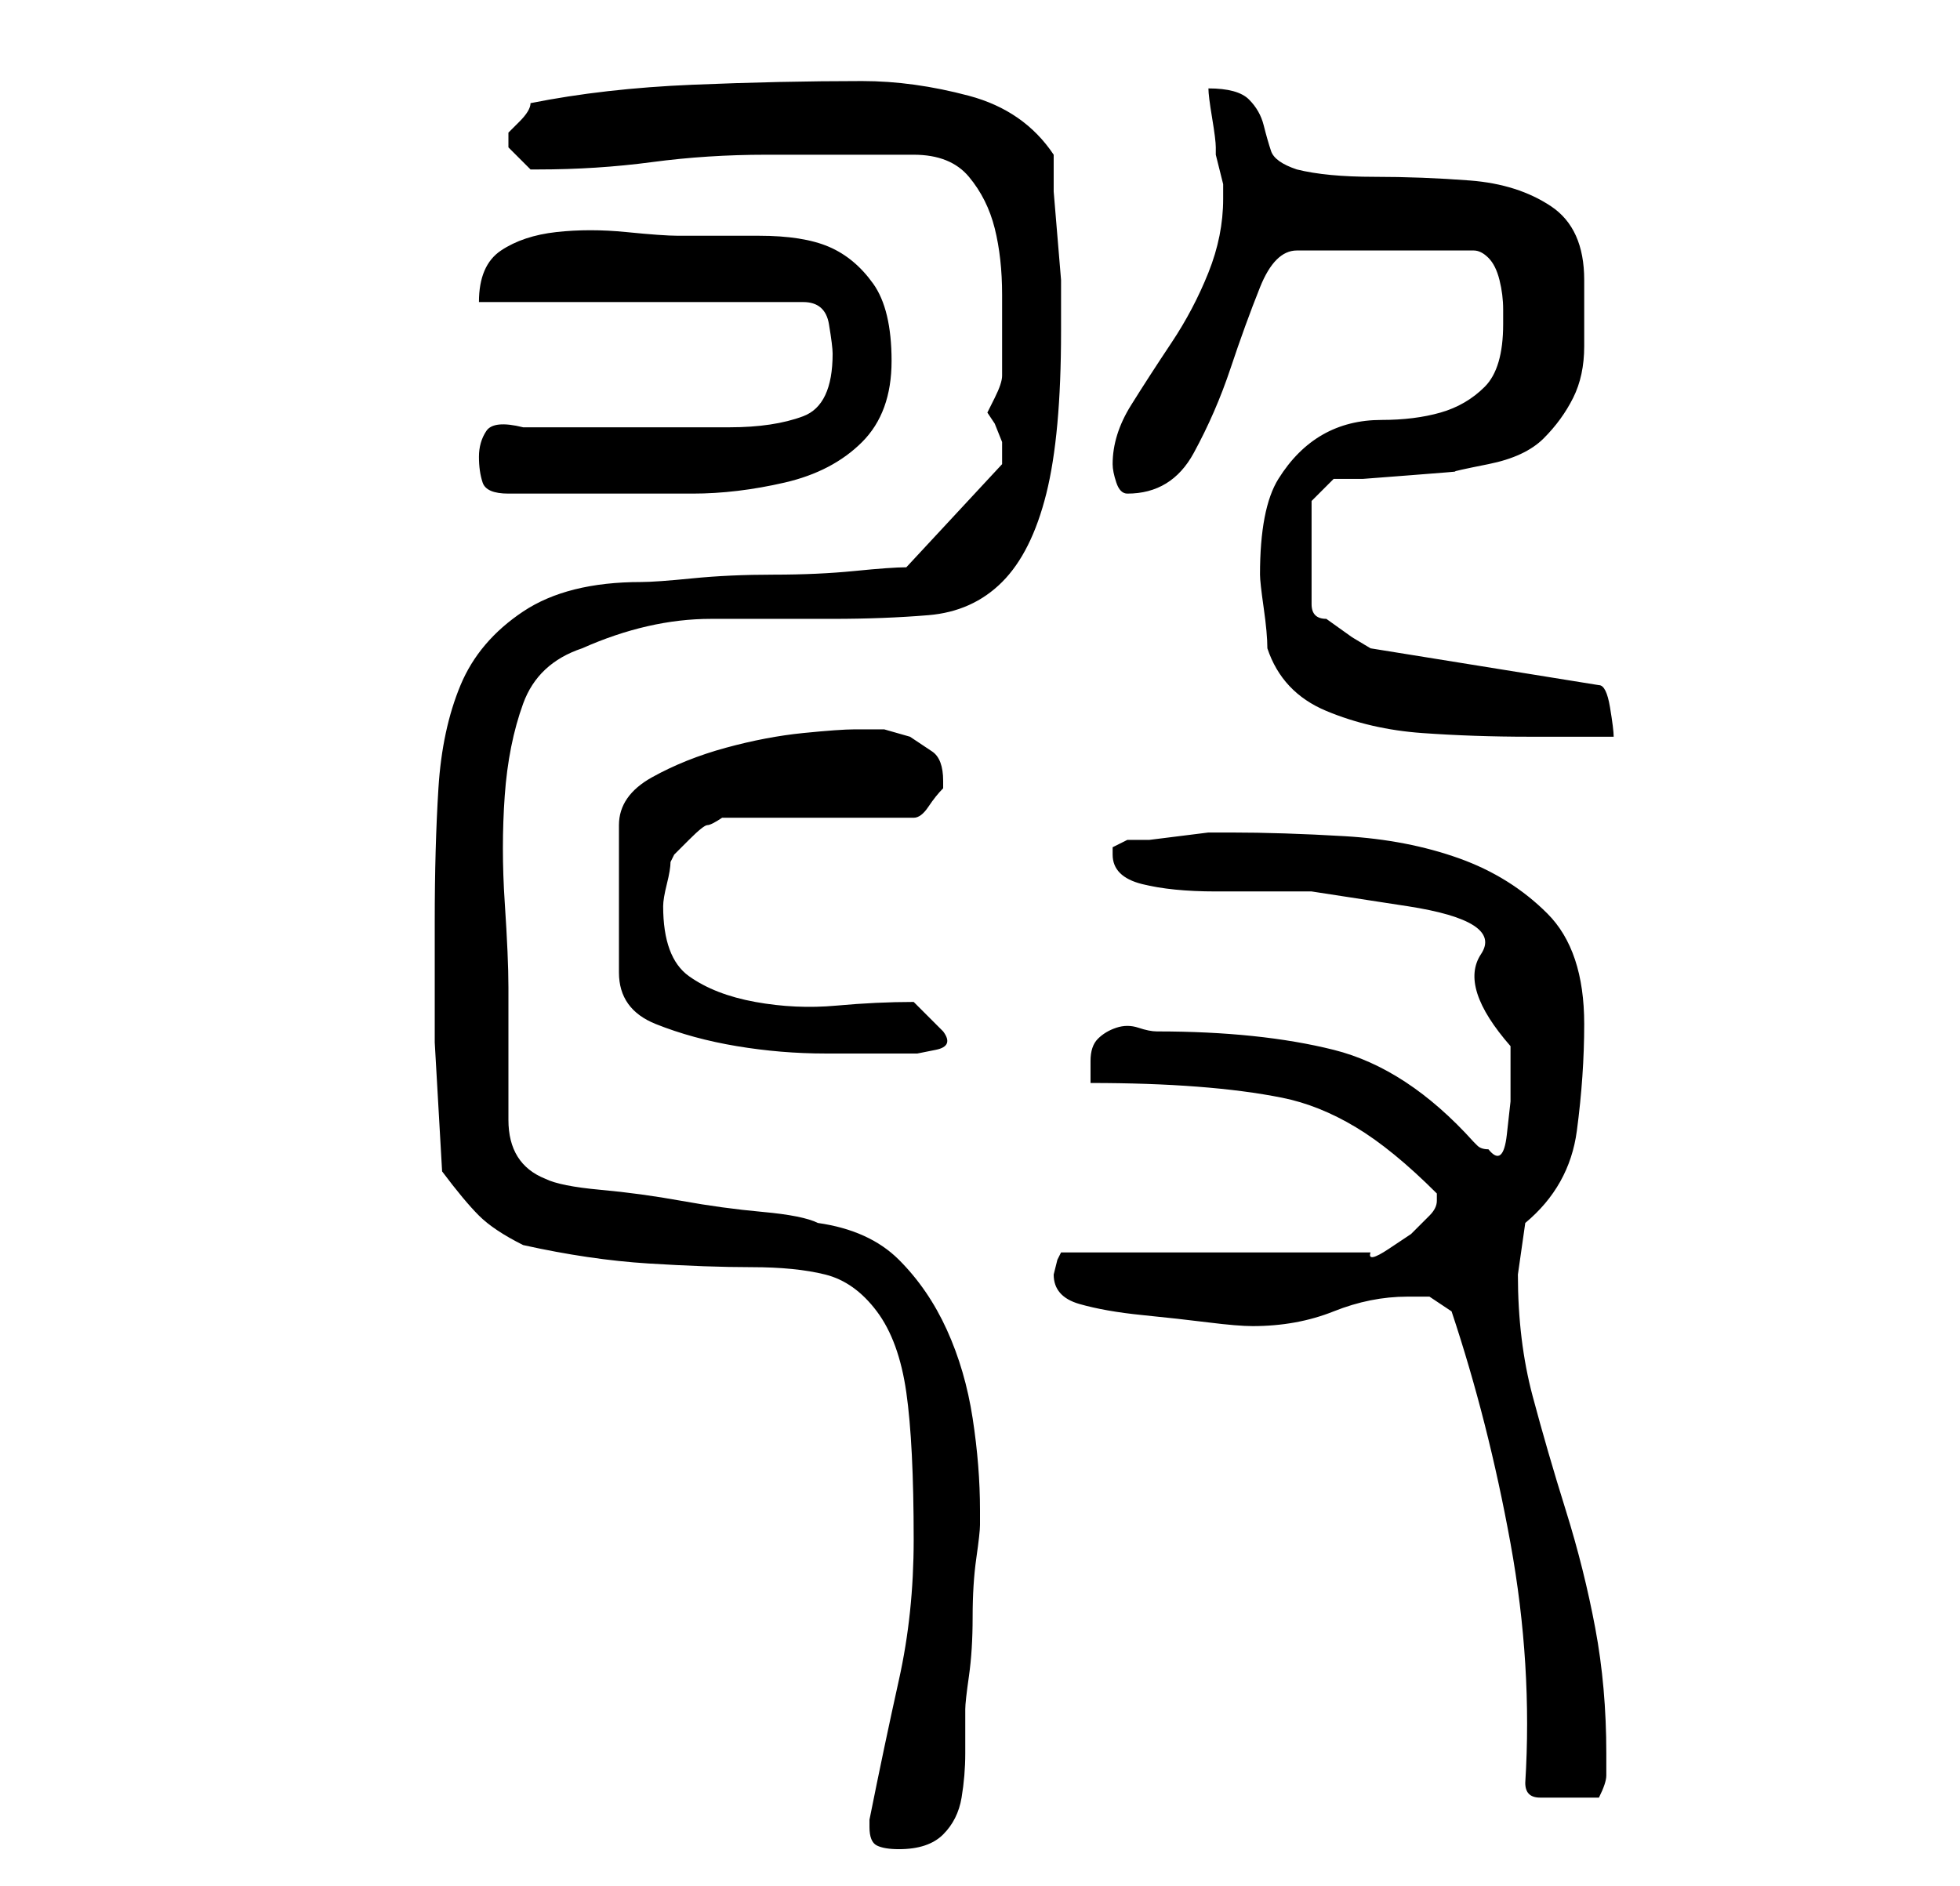 <?xml version="1.0" standalone="no"?>
<!DOCTYPE svg PUBLIC "-//W3C//DTD SVG 1.1//EN" "http://www.w3.org/Graphics/SVG/1.1/DTD/svg11.dtd" >
<svg xmlns="http://www.w3.org/2000/svg" xmlns:xlink="http://www.w3.org/1999/xlink" version="1.1" viewBox="-10 0 266 256">
   <path fill="currentColor"
d="M108 248q0 2 1 2.5t3 0.5q4 0 6 -2t2.5 -5t0.5 -6v-6q0 -1 0.5 -4.5t0.5 -8t0.5 -8t0.5 -4.5v-2q0 -6 -1 -12.5t-3.5 -12t-6.5 -9.5t-11 -5q-2 -1 -7.5 -1.5t-11 -1.5t-11 -1.5t-7.5 -1.5q-5 -2 -5 -8v-3.5v-5.5v-5v-4q0 -4 -0.5 -11.5t0 -14.5t2.5 -12.5t8 -7.5
q9 -4 17.5 -4h16.5q7 0 13 -0.5t10 -4.5t6 -12t2 -22v-3v-4t-0.5 -6t-0.5 -6v-5q-4 -6 -11.5 -8t-14.5 -2q-11 0 -23 0.5t-22 2.5q0 1 -1.5 2.5l-1.5 1.5v1v0v1l1.5 1.5l1.5 1.5h1q8 0 15.5 -1t15.5 -1h20q5 0 7.5 3t3.5 7t1 9v8v3q0 1 -1 3l-1 2l1 1.5t1 2.5v0.5v1.5v0.5
v0.5l-13 14q-2 0 -7 0.5t-11 0.5t-11 0.5t-7 0.5q-10 0 -16 4t-8.5 10t-3 14t-0.5 18v16.5t1 17.5q3 4 5 6t6 4q9 2 17 2.5t14 0.5t10 1t7 5t4 11t1 20q0 10 -2 19t-4 19v1zM197 242q0 2 2 2h3h2.5h2.5q1 -2 1 -3v-3q0 -9 -1.5 -17t-4 -16t-4.5 -15.5t-2 -16.5l0.5 -3.5
l0.5 -3.5q6 -5 7 -12.5t1 -14.5q0 -10 -5 -15t-12 -7.5t-15.5 -3t-15.5 -0.5h-3t-4 0.5t-4 0.5h-3l-1 0.5l-1 0.5v1q0 3 4 4t10 1h13t13 2t10 6.5t4 12.5v3v4.5t-0.5 4.5t-2.5 2q-1 0 -1.5 -0.5l-0.5 -0.5q-9 -10 -19 -12.5t-24 -2.5q-1 0 -2.5 -0.5t-3 0t-2.5 1.5t-1 3v1v2
q8 0 14.5 0.5t11.5 1.5t10 4t11 9v1q0 1 -1 2l-2.5 2.5t-3 2t-2.5 0.5h-42l-0.5 1t-0.5 2v0q0 3 3.5 4t8.5 1.5t9 1t6 0.5q6 0 11 -2t10 -2h3t3 2q5 15 8 31.5t2 32.5zM106 99q-2 0 -7 0.5t-10.5 2t-10 4t-4.5 6.5v20q0 5 5 7t11 3t12 1h8h1.5h3t2.5 -0.5t1 -2.5v0l-2 -2
l-2 -2q-5 0 -10.5 0.5t-11 -0.5t-9 -3.5t-3.5 -9.5q0 -1 0.5 -3t0.5 -3l0.5 -1t2 -2t2.5 -2t2 -1h26q1 0 2 -1.5t2 -2.5v-1q0 -3 -1.5 -4l-3 -2t-3.5 -1h-4zM162 88q2 6 8 8.5t13 3t14.5 0.5h11.5q0 -1 -0.5 -4t-1.5 -3l-31 -5l-2.5 -1.5t-3.5 -2.5q-1 0 -1.5 -0.5
t-0.5 -1.5v-14l3 -3h4t6.5 -0.5t6 -0.5t4.5 -1q5 -1 7.5 -3.5t4 -5.5t1.5 -7v-9q0 -7 -4.5 -10t-11 -3.5t-13 -0.5t-10.5 -1q-3 -1 -3.5 -2.5t-1 -3.5t-2 -3.5t-5.5 -1.5q0 1 0.5 4t0.5 4v1t0.5 2t0.5 2v2q0 5 -2 10t-5 9.5t-5.5 8.5t-2.5 8q0 1 0.5 2.5t1.5 1.5q6 0 9 -5.5
t5 -11.5t4 -11t5 -5h24q1 0 2 1t1.5 3t0.5 4v2q0 6 -2.5 8.5t-6 3.5t-8 1t-8 2t-6 6t-2.5 13q0 1 0.5 4.5t0.5 5.5zM55 62q0 2 0.5 3.5t3.5 1.5h13h12q6 0 12.5 -1.5t10.5 -5.5t4 -11t-2.5 -10.5t-6 -5t-9.5 -1.5h-11q-2 0 -7 -0.5t-9.5 0t-7.5 2.5t-3 7h44q3 0 3.5 3t0.5 4
q0 7 -4 8.5t-10 1.5h-5.5h-8.5h-9h-5q-4 -1 -5 0.5t-1 3.5z" />
</svg>
